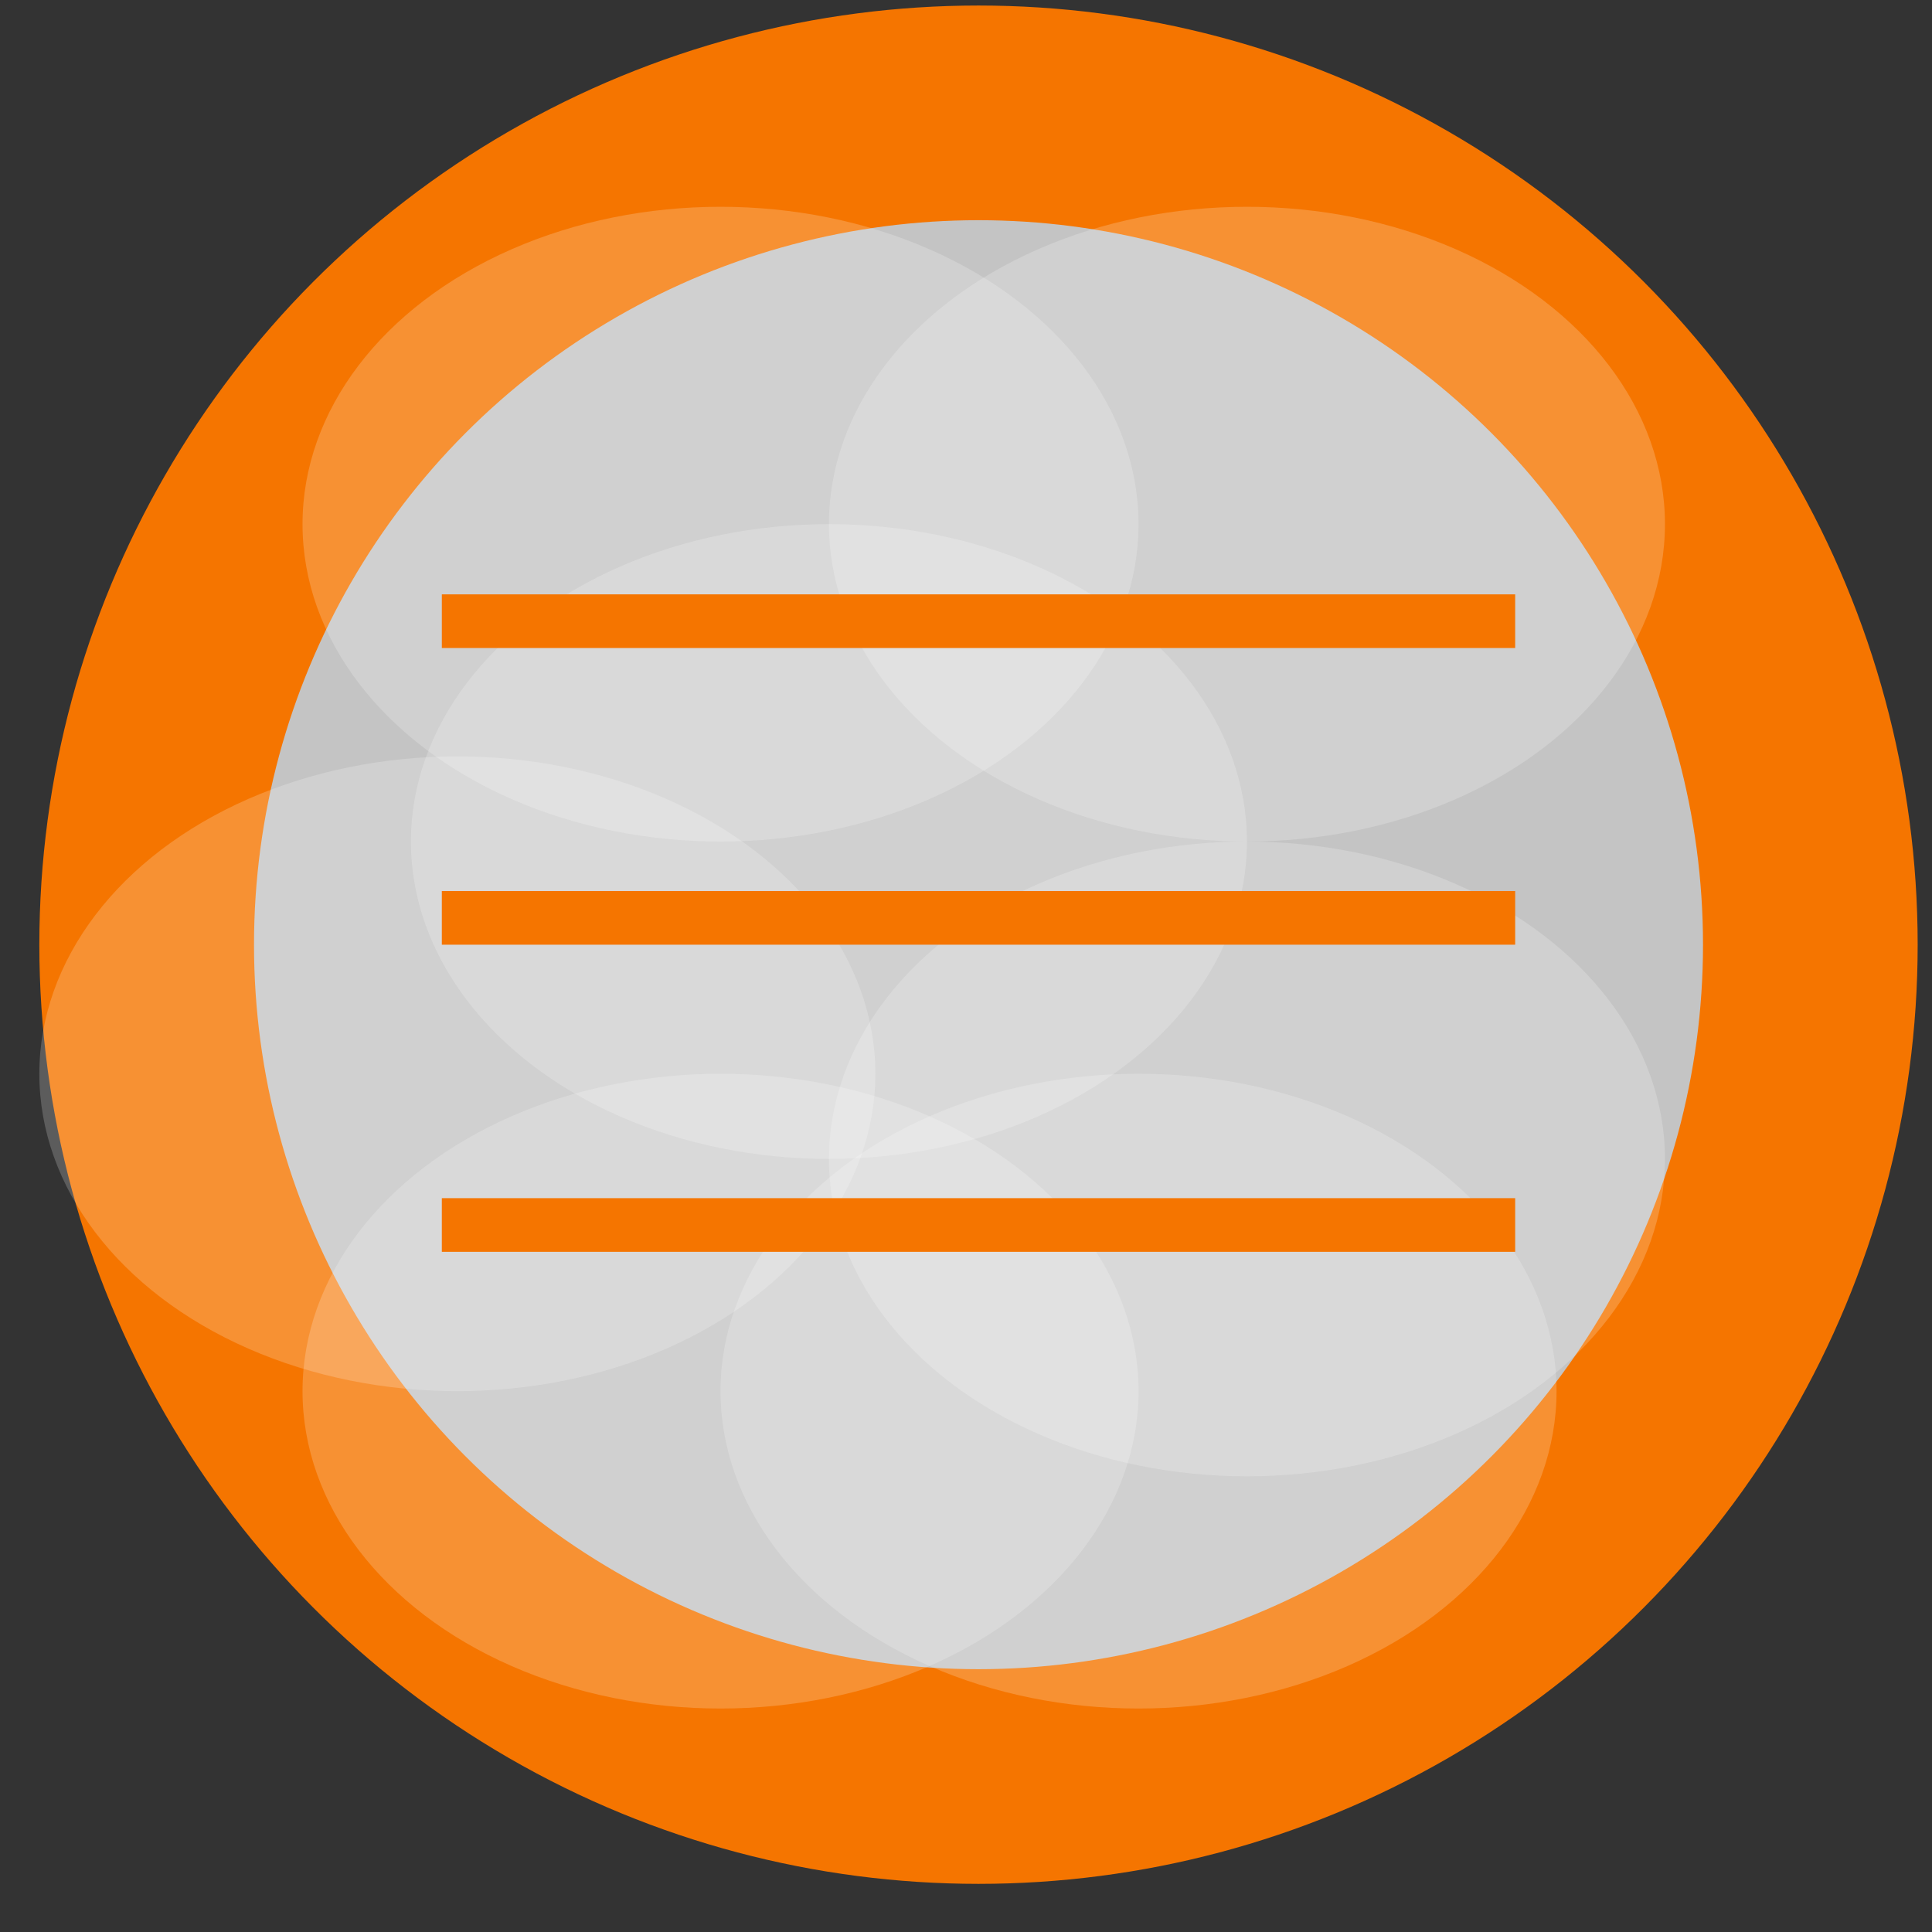 <svg width="36" height="36" viewBox="0 0 36 36" fill="none" xmlns="http://www.w3.org/2000/svg">
<rect x="0" y="0" width="36" height="36" fill="#333333" stroke="none"/>
<circle cx="18.233" cy="17.603" r="15.5" fill="#C4C4C4" stroke="#F57500" stroke-width="4"/>
<ellipse cx="13.426" cy="9.767" rx="7.789" ry="5.914" fill="white" fill-opacity="0.2"/>
<ellipse cx="15.446" cy="15.681" rx="7.789" ry="5.914" fill="white" fill-opacity="0.2"/>
<ellipse cx="23.235" cy="9.767" rx="7.789" ry="5.914" fill="white" fill-opacity="0.2"/>
<ellipse cx="8.522" cy="20.008" rx="7.789" ry="5.914" fill="white" fill-opacity="0.2"/>
<ellipse cx="23.235" cy="21.595" rx="7.789" ry="5.914" fill="white" fill-opacity="0.2"/>
<ellipse cx="13.426" cy="25.922" rx="7.789" ry="5.914" fill="white" fill-opacity="0.2"/>
<ellipse cx="21.215" cy="25.922" rx="7.789" ry="5.914" fill="white" fill-opacity="0.2"/>
<line x1="8.233" y1="11.575" x2="28.233" y2="11.575" stroke="#F57500"/>
<line x1="8.233" y1="22.826" x2="28.233" y2="22.826" stroke="#F57500"/>
<line x1="8.233" y1="17.103" x2="28.233" y2="17.103" stroke="#F57500"/>
</svg>

